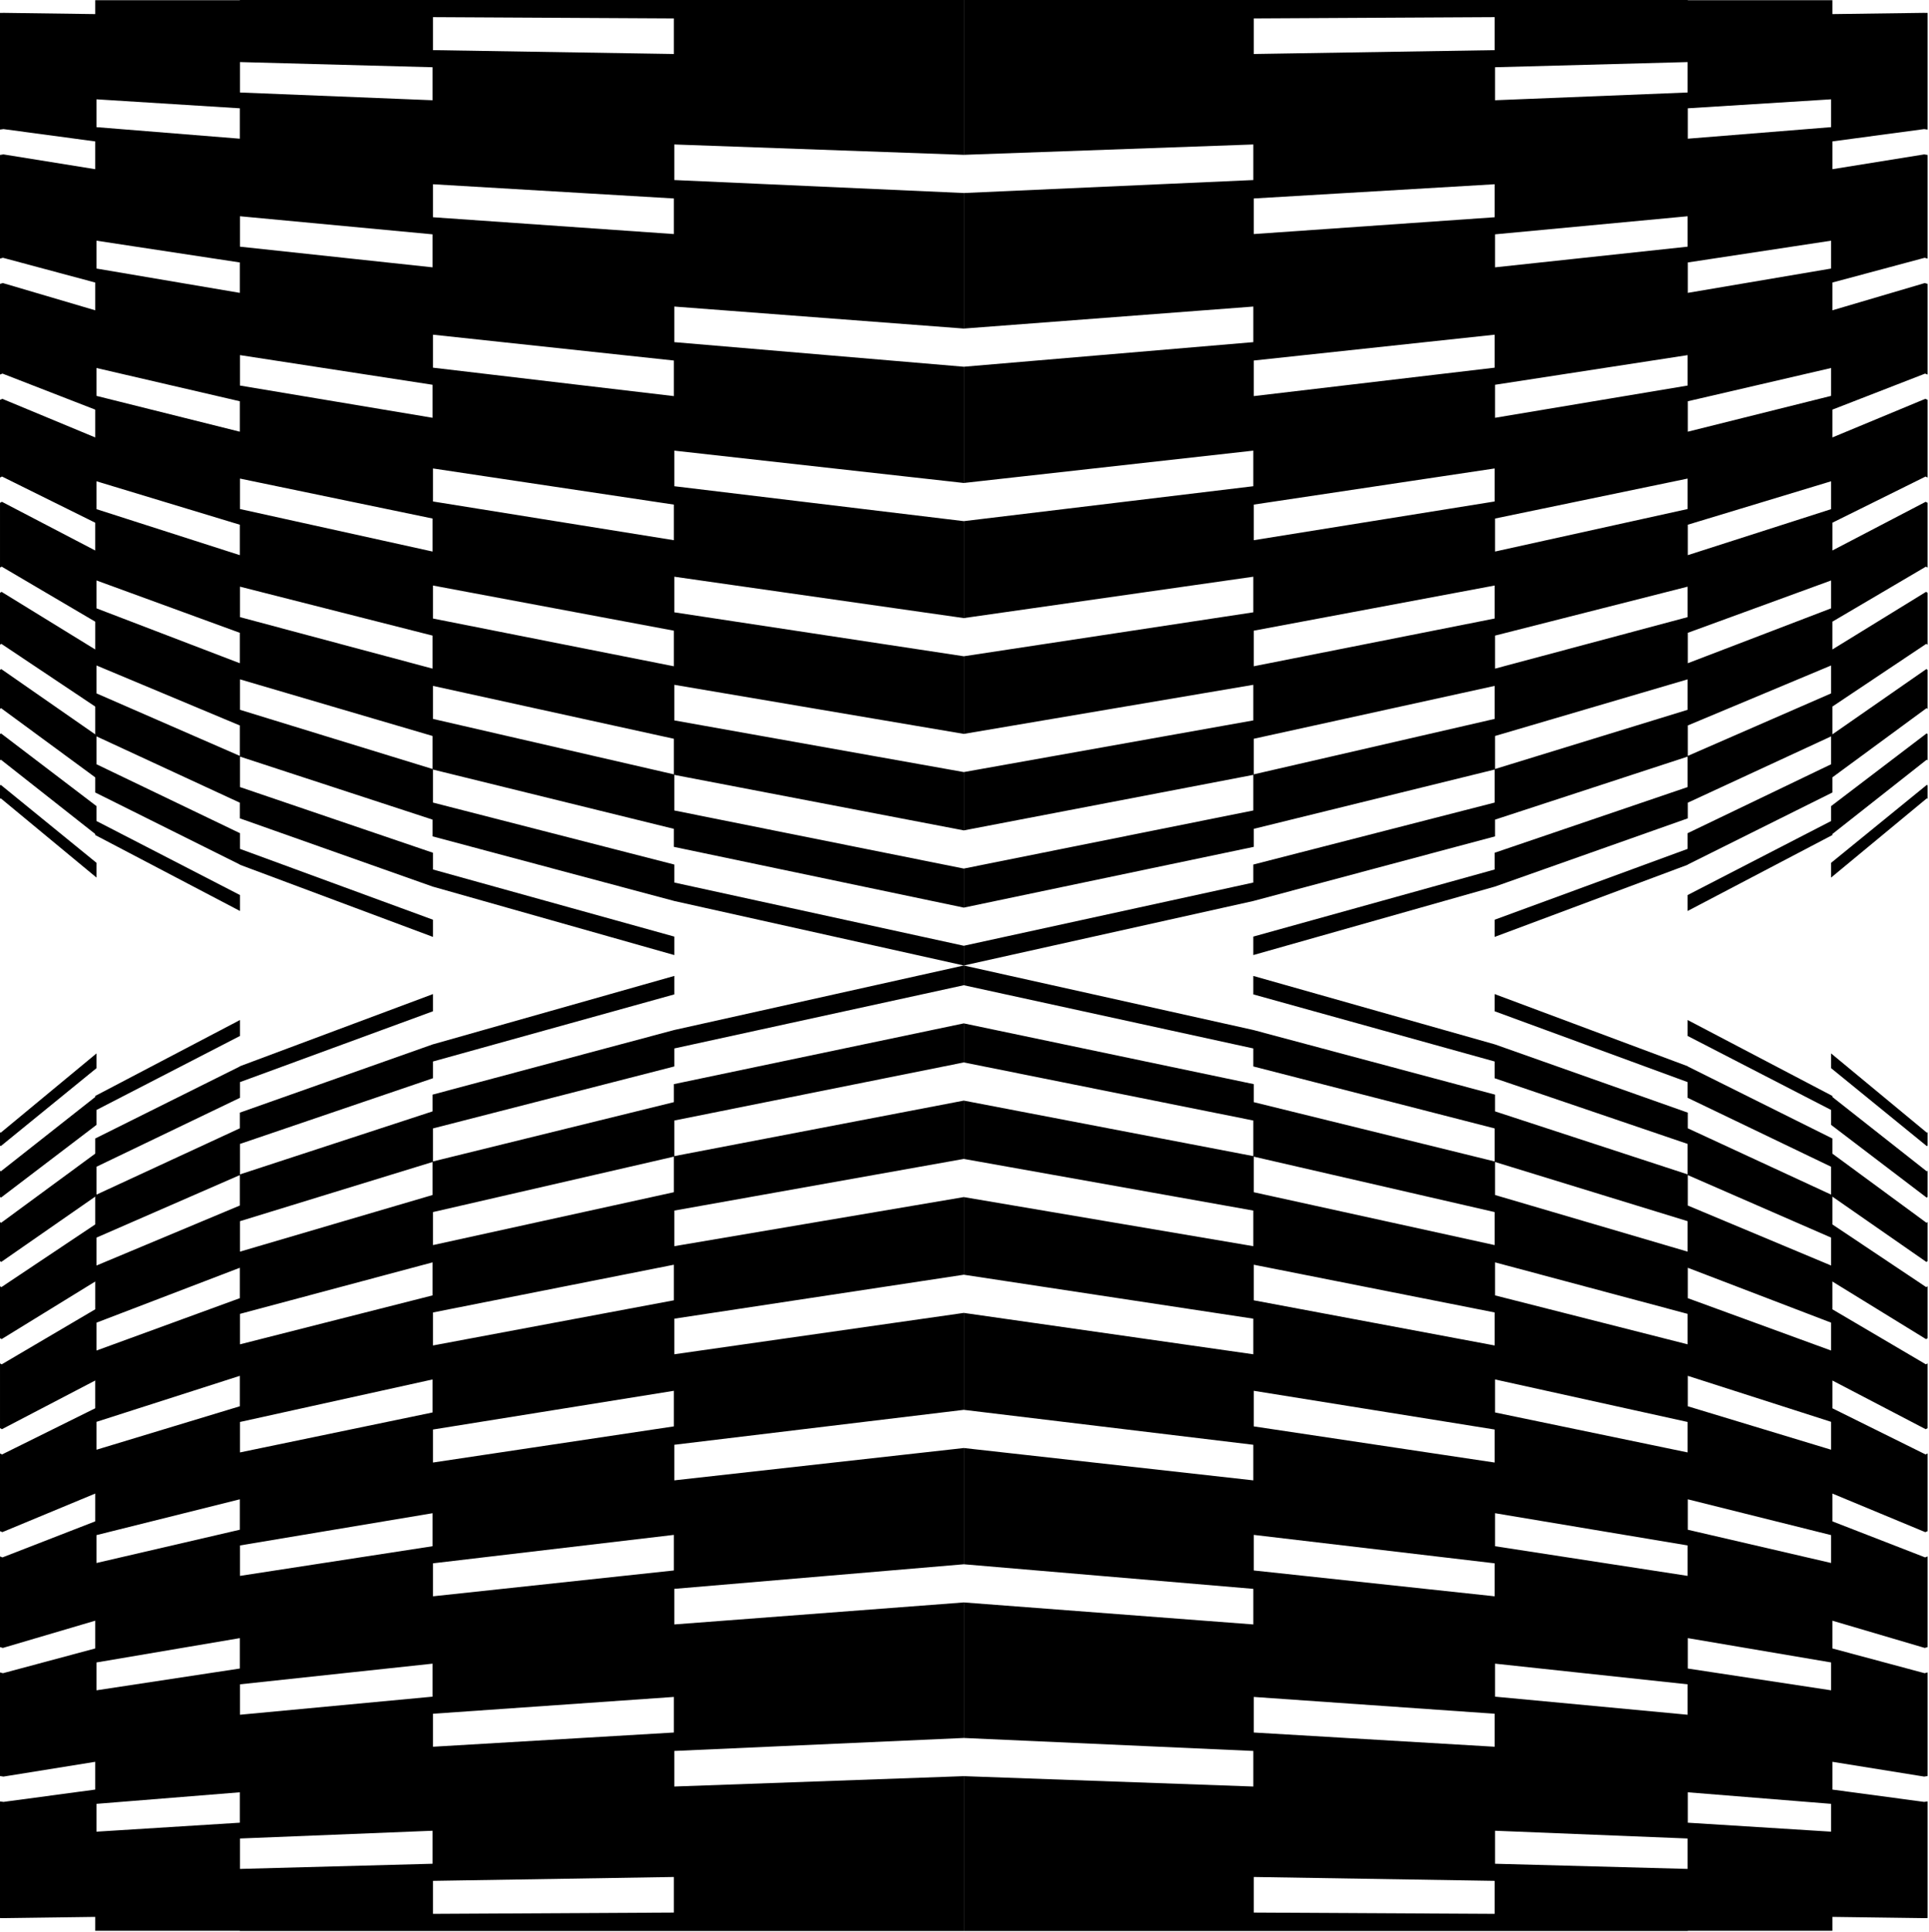 <?xml version="1.0" encoding="UTF-8" standalone="no"?>
<!DOCTYPE svg PUBLIC "-//W3C//DTD SVG 1.1//EN" "http://www.w3.org/Graphics/SVG/1.1/DTD/svg11.dtd">
<svg width="100%" height="100%" viewBox="0 0 1121 1123" version="1.1" xmlns="http://www.w3.org/2000/svg" xmlns:xlink="http://www.w3.org/1999/xlink" xml:space="preserve" xmlns:serif="http://www.serif.com/" style="fill-rule:evenodd;clip-rule:evenodd;stroke-linejoin:round;stroke-miterlimit:2;">
    <g id="Graphic" transform="matrix(0.5,0,0,0.5,-2.22041e-16,0)">
        <g>
            <path d="M1120.18,0L278.7,0L278.7,0.26L110.67,0.26L110.67,16.39L4.65,14.96L0,15.02L0,150.6L4.08,150.05L110.66,164.36L110.66,196.65L4.01,179.47L3.97,179.47L-0,180.1L-0,300.55L3.45,299.63L110.67,328.4L110.67,360.67L3.4,329.03L3.33,329.01L0,329.97L0,435.36L2.9,434.24L110.67,476.12L110.67,508.44L2.85,463.64L2.76,463.6L0,464.73L0,555.06L2.38,553.89L110.66,607.55L110.66,639.84L2.38,583.31L2.27,583.25L0.01,584.43L0.01,659.72L1.96,658.59L110.68,722.59L110.68,754.9L1.96,688L1.83,687.92L0,689.04L0,749.39L1.57,748.34L110.67,821.26L110.67,853.57L1.59,777.75L1.45,777.65L0,778.65L0,824.02L1.26,823.11L110.67,903.53L110.67,921.13L278.58,1004.77L278.71,1004.83L278.71,1005.07L502.94,1088.88L503.27,1089L503.27,1069.02L279.04,986.71L278.94,986.67L278.94,968.44L112.17,888.32L112.17,855.9L278.59,932.91L278.71,932.97L278.71,951.17L502.78,1030.45L502.95,1030.51L503.28,1030.62L503.28,1030.6L783.38,1109.99L783.69,1110.08L783.69,1088.61L503.27,1010.64L503.27,991.2L279.03,914.85L278.94,914.82L278.94,879.41L502.78,952.66L502.78,972.12L783.2,1047.11L783.39,1047.16L783.69,1047.24L1119.89,1122.14L1120.19,1122.21L1120.19,1099.27L783.69,1025.79L783.69,1004.87L503.27,932.85L503.27,894.46L783.19,963.37L783.19,984.31L1119.89,1054.87L1120.19,1054.93L1120.19,1009.55L783.69,942.02L783.69,900.64L1119.9,965.12L1120.19,965.18L1120.19,897.39L783.69,837.34L783.69,795.97L1119.9,852.97L1120.19,853.02L1120.19,762.79L783.69,711.7L783.69,670.32L1119.91,718.37L1120.19,718.41L1120.19,605.74L783.69,565.14L783.69,523.78L1119.91,561.33L1120.18,561.36L1120.18,426.26L783.68,397.67L783.68,356.31L1119.91,381.87L1120.18,381.89L1120.18,224.35L783.68,209.27L783.68,167.92L1119.92,179.96L1120.18,179.96L1120.18,0ZM278.7,843.21L278.7,878.58L112.16,805.95L112.16,773.5L278.59,843.16L278.7,843.21ZM278.7,735.71L278.7,770.87L112.16,707.08L112.16,674.67L278.6,735.48L278.7,735.52L278.7,735.72L278.7,735.71ZM278.7,609.89L278.7,645.26L112.16,591.8L112.16,559.39L278.61,609.86L278.7,609.89ZM278.7,466.39L278.7,501.76L112.16,460.14L112.16,427.74L278.63,466.37L278.7,466.39ZM278.7,305.05L278.7,340.4L112.16,312.14L112.16,279.76L278.65,305.05L278.7,305.05ZM278.7,125.87L278.7,161.21L112.16,147.79L112.16,115.44L278.67,125.87L278.7,125.87ZM502.77,855.45L502.77,893.82L278.93,825.02L278.93,789.63L502.77,855.45ZM502.77,738.77L502.77,777.16L279.01,717.31L278.93,717.29L278.93,681.89L502.77,738.77ZM502.77,602.7L502.77,641.07L279,591.66L278.93,591.64L278.93,556.25L502.77,602.7ZM502.77,447.23L502.77,485.6L278.99,448.14L278.93,448.14L278.93,412.76L502.77,447.23ZM502.77,272.37L502.77,310.73L278.97,286.72L278.93,286.72L278.93,251.36L502.77,272.37ZM502.77,78.16L502.77,116.52L278.96,107.51L278.93,107.51L278.93,72.15L502.77,78.16ZM783.19,858.68L783.19,900.04L503.27,835.61L503.27,797.24L783.19,858.68ZM783.19,733.05L783.19,774.41L503.27,718.93L503.27,680.57L783.19,733.05ZM783.19,586.5L783.19,627.88L503.27,582.87L503.27,544.5L783.19,586.5ZM783.19,419.05L783.19,460.4L503.27,427.36L503.27,389.02L783.19,419.05ZM783.19,230.68L783.19,272.05L503.27,252.52L503.27,214.16L783.19,230.69L783.19,230.68ZM783.19,21.42L783.19,62.77L503.27,58.27L503.27,19.92L783.19,21.42Z" style="fill-rule:nonzero;"/>
            <path d="M112.16,954.3L112.16,936.96L1.29,852.53L1.14,852.41L0,853.27L0,883.74L1,882.95L110.67,969.38L110.67,970.59L278.57,1058.66L278.93,1058.86L278.93,1040.33L112.16,954.3Z" style="fill-rule:nonzero;"/>
            <path d="M0,912.95L0,928.51L0.82,927.83L111.75,1019.68L112.16,1020.01L112.16,1002.89L0.88,912.23L0,912.95Z" style="fill-rule:nonzero;"/>
        </g>
        <g transform="matrix(1,0,0,-1,0,2244.42)">
            <path d="M1120.18,0L278.7,0L278.7,0.26L110.67,0.26L110.67,16.39L4.65,14.96L0,15.02L0,150.6L4.08,150.05L110.66,164.36L110.66,196.65L4.01,179.47L3.97,179.47L-0,180.1L-0,300.55L3.45,299.63L110.67,328.4L110.67,360.67L3.4,329.03L3.33,329.01L0,329.97L0,435.36L2.9,434.24L110.67,476.12L110.67,508.44L2.85,463.64L2.76,463.6L0,464.73L0,555.06L2.38,553.89L110.66,607.55L110.66,639.84L2.38,583.31L2.27,583.25L0.01,584.43L0.01,659.72L1.96,658.59L110.68,722.59L110.68,754.9L1.96,688L1.83,687.92L0,689.04L0,749.39L1.57,748.34L110.67,821.26L110.67,853.57L1.59,777.75L1.45,777.65L0,778.65L0,824.02L1.26,823.11L110.67,903.53L110.67,921.13L278.58,1004.77L278.71,1004.83L278.71,1005.07L502.94,1088.88L503.27,1089L503.27,1069.02L279.04,986.71L278.94,986.67L278.94,968.44L112.17,888.32L112.17,855.9L278.59,932.91L278.71,932.97L278.71,951.17L502.78,1030.45L502.95,1030.51L503.28,1030.62L503.28,1030.6L783.38,1109.99L783.69,1110.08L783.69,1088.61L503.27,1010.64L503.27,991.2L279.03,914.85L278.94,914.82L278.94,879.41L502.78,952.66L502.78,972.12L783.2,1047.11L783.39,1047.16L783.69,1047.24L1119.89,1122.14L1120.19,1122.21L1120.19,1099.27L783.69,1025.79L783.69,1004.87L503.27,932.85L503.27,894.46L783.19,963.37L783.19,984.31L1119.89,1054.87L1120.19,1054.93L1120.19,1009.55L783.69,942.02L783.69,900.64L1119.9,965.12L1120.19,965.18L1120.19,897.39L783.69,837.34L783.69,795.97L1119.9,852.97L1120.19,853.02L1120.19,762.79L783.69,711.7L783.69,670.32L1119.91,718.37L1120.19,718.41L1120.19,605.74L783.69,565.14L783.69,523.78L1119.91,561.33L1120.18,561.36L1120.18,426.26L783.68,397.67L783.68,356.31L1119.91,381.87L1120.18,381.89L1120.18,224.35L783.68,209.27L783.68,167.92L1119.92,179.96L1120.18,179.96L1120.18,0ZM278.7,843.21L278.7,878.58L112.16,805.95L112.16,773.5L278.59,843.16L278.7,843.21ZM278.7,735.71L278.7,770.87L112.16,707.08L112.16,674.67L278.6,735.48L278.7,735.52L278.7,735.72L278.7,735.71ZM278.7,609.89L278.7,645.26L112.16,591.8L112.16,559.39L278.61,609.86L278.7,609.89ZM278.7,466.39L278.7,501.76L112.16,460.14L112.16,427.74L278.63,466.37L278.7,466.39ZM278.7,305.05L278.7,340.4L112.16,312.14L112.16,279.76L278.65,305.05L278.7,305.05ZM278.7,125.87L278.7,161.21L112.16,147.79L112.16,115.44L278.67,125.87L278.7,125.87ZM502.77,855.45L502.77,893.82L278.93,825.02L278.93,789.63L502.77,855.45ZM502.77,738.77L502.77,777.16L279.01,717.31L278.93,717.29L278.93,681.89L502.77,738.77ZM502.77,602.7L502.77,641.07L279,591.66L278.93,591.64L278.93,556.25L502.77,602.7ZM502.77,447.23L502.77,485.6L278.99,448.14L278.93,448.14L278.93,412.76L502.77,447.23ZM502.77,272.37L502.77,310.73L278.97,286.72L278.93,286.72L278.93,251.36L502.77,272.37ZM502.77,78.16L502.77,116.52L278.96,107.51L278.93,107.51L278.93,72.15L502.77,78.16ZM783.19,858.68L783.19,900.04L503.27,835.61L503.27,797.24L783.19,858.68ZM783.19,733.05L783.19,774.41L503.27,718.93L503.27,680.57L783.19,733.05ZM783.19,586.5L783.19,627.88L503.27,582.87L503.27,544.5L783.19,586.5ZM783.19,419.05L783.19,460.4L503.27,427.36L503.27,389.02L783.19,419.05ZM783.19,230.68L783.19,272.05L503.27,252.52L503.27,214.16L783.19,230.69L783.19,230.68ZM783.19,21.42L783.19,62.77L503.27,58.27L503.27,19.92L783.19,21.42Z" style="fill-rule:nonzero;"/>
            <path d="M112.16,954.3L112.16,936.96L1.29,852.53L1.14,852.41L0,853.27L0,883.74L1,882.95L110.67,969.38L110.67,970.59L278.57,1058.66L278.93,1058.86L278.93,1040.33L112.16,954.3Z" style="fill-rule:nonzero;"/>
            <path d="M0,912.95L0,928.51L0.82,927.83L111.75,1019.68L112.16,1020.01L112.16,1002.89L0.88,912.23L0,912.95Z" style="fill-rule:nonzero;"/>
        </g>
        <g transform="matrix(-1,0,0,1,2240.38,0)">
            <path d="M1120.18,0L278.7,0L278.7,0.26L110.67,0.26L110.67,16.39L4.65,14.96L0,15.02L0,150.6L4.08,150.05L110.66,164.36L110.66,196.65L4.01,179.47L3.97,179.47L-0,180.1L-0,300.55L3.45,299.63L110.67,328.4L110.67,360.67L3.4,329.03L3.33,329.01L0,329.97L0,435.36L2.9,434.24L110.67,476.12L110.67,508.44L2.85,463.64L2.76,463.6L0,464.73L0,555.06L2.38,553.89L110.66,607.55L110.66,639.84L2.38,583.31L2.27,583.25L0.01,584.43L0.01,659.72L1.96,658.59L110.68,722.59L110.68,754.9L1.96,688L1.83,687.92L0,689.04L0,749.39L1.57,748.34L110.67,821.26L110.67,853.57L1.59,777.75L1.45,777.65L0,778.65L0,824.02L1.26,823.11L110.67,903.53L110.67,921.13L278.58,1004.77L278.71,1004.83L278.71,1005.07L502.94,1088.88L503.27,1089L503.27,1069.02L279.04,986.71L278.94,986.67L278.94,968.44L112.17,888.32L112.17,855.9L278.59,932.91L278.71,932.97L278.71,951.17L502.78,1030.45L502.95,1030.51L503.28,1030.62L503.28,1030.6L783.38,1109.99L783.69,1110.08L783.69,1088.61L503.27,1010.64L503.27,991.2L279.03,914.85L278.94,914.82L278.94,879.41L502.78,952.66L502.78,972.12L783.2,1047.11L783.39,1047.16L783.69,1047.24L1119.89,1122.14L1120.19,1122.21L1120.19,1099.27L783.69,1025.79L783.69,1004.87L503.27,932.85L503.27,894.46L783.19,963.37L783.19,984.31L1119.89,1054.87L1120.19,1054.93L1120.19,1009.55L783.69,942.02L783.69,900.64L1119.9,965.12L1120.19,965.18L1120.19,897.39L783.69,837.34L783.69,795.97L1119.9,852.97L1120.19,853.02L1120.19,762.79L783.69,711.7L783.69,670.32L1119.91,718.37L1120.19,718.41L1120.19,605.74L783.69,565.14L783.69,523.78L1119.91,561.33L1120.18,561.36L1120.18,426.26L783.68,397.67L783.68,356.31L1119.91,381.87L1120.18,381.89L1120.18,224.35L783.68,209.27L783.68,167.92L1119.92,179.96L1120.18,179.96L1120.18,0ZM278.7,843.21L278.7,878.58L112.16,805.95L112.16,773.5L278.59,843.16L278.7,843.21ZM278.7,735.71L278.7,770.87L112.16,707.08L112.16,674.67L278.6,735.48L278.7,735.52L278.7,735.72L278.7,735.71ZM278.7,609.89L278.7,645.26L112.16,591.8L112.16,559.39L278.61,609.86L278.7,609.89ZM278.7,466.39L278.7,501.76L112.16,460.14L112.16,427.74L278.63,466.37L278.7,466.39ZM278.7,305.05L278.7,340.4L112.16,312.14L112.16,279.76L278.65,305.05L278.7,305.05ZM278.7,125.87L278.7,161.21L112.16,147.79L112.16,115.44L278.67,125.87L278.7,125.87ZM502.77,855.45L502.77,893.82L278.93,825.02L278.93,789.63L502.77,855.45ZM502.77,738.77L502.77,777.16L279.01,717.31L278.93,717.29L278.93,681.89L502.77,738.77ZM502.77,602.7L502.77,641.07L279,591.66L278.93,591.64L278.93,556.25L502.77,602.7ZM502.77,447.23L502.77,485.6L278.99,448.14L278.93,448.14L278.93,412.76L502.77,447.23ZM502.77,272.37L502.77,310.73L278.97,286.72L278.93,286.72L278.93,251.36L502.77,272.37ZM502.77,78.16L502.77,116.52L278.96,107.51L278.93,107.51L278.93,72.15L502.77,78.16ZM783.19,858.68L783.19,900.04L503.27,835.61L503.27,797.24L783.19,858.68ZM783.19,733.05L783.19,774.41L503.27,718.93L503.27,680.57L783.19,733.05ZM783.19,586.5L783.19,627.88L503.27,582.87L503.27,544.5L783.19,586.5ZM783.19,419.05L783.19,460.4L503.27,427.36L503.27,389.02L783.19,419.05ZM783.19,230.68L783.19,272.05L503.27,252.52L503.27,214.16L783.19,230.69L783.19,230.68ZM783.19,21.42L783.19,62.77L503.27,58.27L503.27,19.92L783.19,21.42Z" style="fill-rule:nonzero;"/>
            <path d="M112.16,954.3L112.16,936.96L1.29,852.53L1.14,852.41L0,853.27L0,883.74L1,882.95L110.67,969.38L110.67,970.59L278.57,1058.66L278.93,1058.86L278.93,1040.33L112.16,954.3Z" style="fill-rule:nonzero;"/>
            <path d="M0,912.95L0,928.51L0.82,927.83L111.75,1019.68L112.16,1020.01L112.16,1002.89L0.88,912.23L0,912.95Z" style="fill-rule:nonzero;"/>
        </g>
        <g transform="matrix(-1,0,0,-1,2240.38,2244.42)">
            <path d="M1120.18,0L278.7,0L278.7,0.26L110.67,0.26L110.67,16.39L4.65,14.96L0,15.02L0,150.6L4.08,150.05L110.66,164.36L110.66,196.65L4.01,179.47L3.97,179.47L-0,180.1L-0,300.55L3.45,299.63L110.67,328.4L110.67,360.67L3.4,329.03L3.33,329.01L0,329.97L0,435.36L2.9,434.24L110.67,476.12L110.67,508.44L2.85,463.64L2.76,463.6L0,464.73L0,555.06L2.38,553.89L110.66,607.55L110.66,639.84L2.38,583.31L2.27,583.25L0.01,584.43L0.01,659.72L1.96,658.59L110.68,722.59L110.68,754.9L1.96,688L1.83,687.92L0,689.04L0,749.39L1.57,748.34L110.67,821.26L110.67,853.57L1.59,777.75L1.45,777.65L0,778.65L0,824.02L1.26,823.11L110.67,903.53L110.67,921.13L278.58,1004.77L278.71,1004.83L278.71,1005.07L502.94,1088.88L503.27,1089L503.27,1069.02L279.04,986.71L278.94,986.67L278.94,968.44L112.17,888.32L112.17,855.9L278.59,932.91L278.71,932.97L278.71,951.17L502.78,1030.45L502.95,1030.51L503.28,1030.62L503.28,1030.6L783.38,1109.99L783.69,1110.08L783.69,1088.61L503.27,1010.64L503.27,991.2L279.03,914.85L278.94,914.82L278.94,879.41L502.78,952.66L502.78,972.12L783.2,1047.11L783.39,1047.16L783.69,1047.24L1119.89,1122.14L1120.19,1122.21L1120.19,1099.27L783.69,1025.79L783.69,1004.87L503.27,932.85L503.27,894.46L783.19,963.37L783.19,984.31L1119.89,1054.87L1120.19,1054.93L1120.19,1009.55L783.69,942.02L783.69,900.64L1119.9,965.12L1120.19,965.18L1120.19,897.39L783.69,837.34L783.69,795.97L1119.9,852.97L1120.19,853.02L1120.19,762.79L783.69,711.7L783.69,670.32L1119.91,718.37L1120.19,718.41L1120.19,605.74L783.69,565.14L783.69,523.78L1119.91,561.33L1120.18,561.36L1120.18,426.26L783.68,397.67L783.68,356.31L1119.91,381.87L1120.18,381.89L1120.18,224.35L783.68,209.27L783.68,167.92L1119.92,179.96L1120.18,179.96L1120.18,0ZM278.7,843.21L278.7,878.58L112.16,805.95L112.16,773.5L278.59,843.16L278.7,843.21ZM278.7,735.71L278.7,770.87L112.16,707.08L112.16,674.67L278.6,735.48L278.7,735.52L278.7,735.72L278.7,735.71ZM278.7,609.89L278.7,645.26L112.16,591.8L112.16,559.39L278.61,609.86L278.7,609.89ZM278.7,466.39L278.7,501.76L112.16,460.14L112.16,427.74L278.63,466.37L278.7,466.39ZM278.7,305.05L278.7,340.4L112.16,312.14L112.16,279.76L278.65,305.05L278.7,305.05ZM278.7,125.87L278.7,161.21L112.16,147.79L112.16,115.44L278.67,125.87L278.7,125.87ZM502.77,855.45L502.77,893.82L278.93,825.02L278.93,789.63L502.77,855.45ZM502.77,738.77L502.77,777.16L279.01,717.31L278.93,717.29L278.93,681.89L502.77,738.77ZM502.77,602.7L502.77,641.07L279,591.66L278.93,591.64L278.93,556.25L502.77,602.7ZM502.77,447.23L502.77,485.6L278.99,448.14L278.93,448.14L278.93,412.76L502.77,447.23ZM502.77,272.37L502.77,310.73L278.97,286.72L278.93,286.72L278.93,251.36L502.77,272.37ZM502.77,78.16L502.77,116.52L278.96,107.51L278.93,107.51L278.93,72.15L502.77,78.16ZM783.19,858.68L783.19,900.04L503.27,835.61L503.27,797.24L783.19,858.68ZM783.19,733.05L783.19,774.41L503.27,718.93L503.27,680.57L783.19,733.05ZM783.19,586.5L783.19,627.88L503.27,582.87L503.27,544.5L783.19,586.5ZM783.19,419.05L783.19,460.4L503.27,427.36L503.27,389.02L783.19,419.05ZM783.19,230.68L783.19,272.05L503.27,252.52L503.27,214.16L783.19,230.69L783.19,230.68ZM783.19,21.42L783.19,62.77L503.27,58.27L503.27,19.92L783.19,21.42Z" style="fill-rule:nonzero;"/>
            <path d="M112.16,954.3L112.16,936.96L1.29,852.53L1.14,852.41L0,853.27L0,883.74L1,882.95L110.67,969.38L110.67,970.59L278.57,1058.66L278.93,1058.86L278.93,1040.33L112.16,954.3Z" style="fill-rule:nonzero;"/>
            <path d="M0,912.95L0,928.51L0.82,927.83L111.75,1019.68L112.16,1020.01L112.16,1002.89L0.88,912.23L0,912.95Z" style="fill-rule:nonzero;"/>
        </g>
    </g>
</svg>
